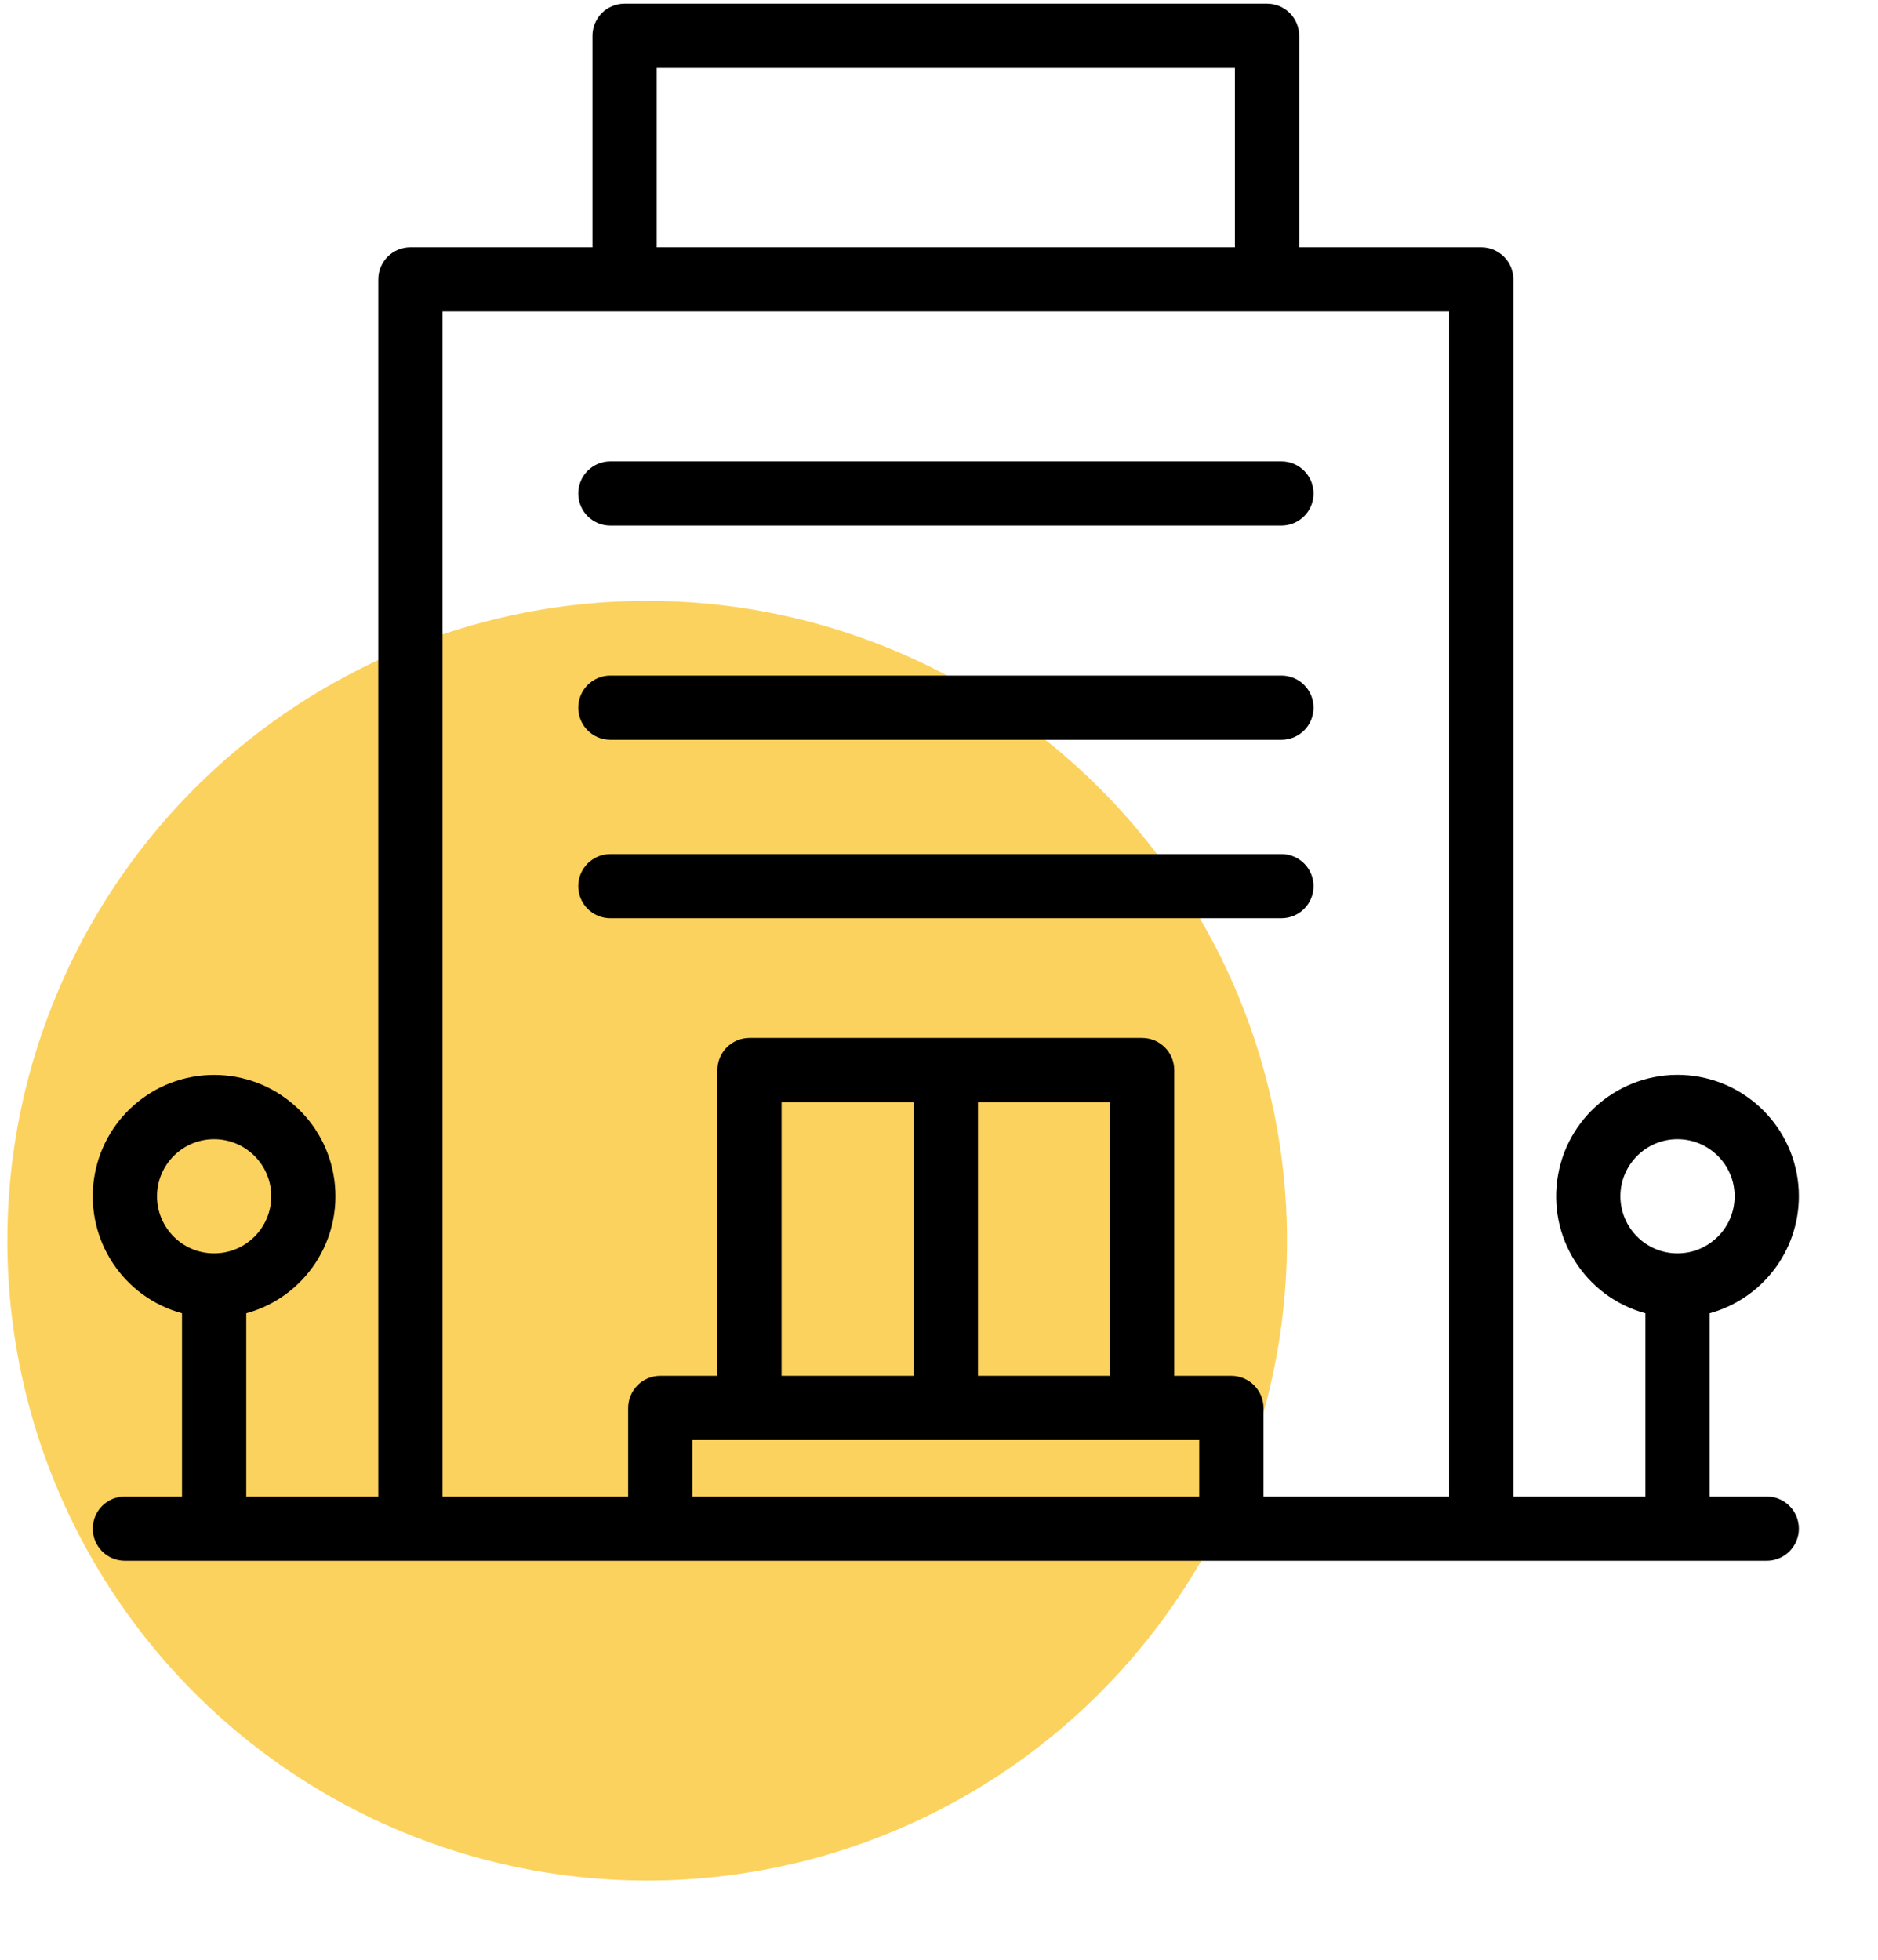 <svg width="23" height="24" viewBox="0 0 23 24" fill="none" xmlns="http://www.w3.org/2000/svg">
<circle cx="7.926" cy="15.194" r="7.836" fill="#FCD25F"/>
<path d="M7.475 6.437H15.693C15.911 6.437 16.087 6.261 16.087 6.044C16.087 5.826 15.911 5.65 15.693 5.65H7.475C7.258 5.65 7.082 5.826 7.082 6.044C7.082 6.261 7.258 6.437 7.475 6.437Z" fill="black"/>
<path d="M7.475 9.06H15.693C15.911 9.06 16.087 8.884 16.087 8.666C16.087 8.449 15.911 8.273 15.693 8.273H7.475C7.258 8.273 7.082 8.449 7.082 8.666C7.082 8.884 7.258 9.06 7.475 9.06Z" fill="black"/>
<path d="M15.693 11.245C15.911 11.245 16.087 11.069 16.087 10.852C16.087 10.635 15.911 10.459 15.693 10.459H7.475C7.258 10.459 7.082 10.635 7.082 10.852C7.082 11.069 7.258 11.245 7.475 11.245H15.693Z" fill="black"/>
<path d="M22.031 14.65C22.031 13.881 21.444 13.238 20.677 13.169C19.911 13.101 19.218 13.628 19.082 14.386C18.945 15.143 19.409 15.879 20.151 16.083V18.327H18.534V3.421C18.534 3.204 18.357 3.028 18.14 3.028H15.911V0.438C15.911 0.221 15.735 0.045 15.517 0.045H7.649C7.432 0.045 7.256 0.221 7.256 0.438V3.028H5.026C4.809 3.028 4.633 3.204 4.633 3.421V18.327H3.016V16.083C3.733 15.886 4.194 15.189 4.095 14.451C3.996 13.714 3.366 13.164 2.622 13.164C1.878 13.164 1.249 13.714 1.149 14.451C1.05 15.189 1.511 15.886 2.229 16.083V18.327H1.529C1.312 18.327 1.136 18.503 1.136 18.72C1.136 18.938 1.312 19.114 1.529 19.114H21.637C21.854 19.114 22.031 18.938 22.031 18.72C22.031 18.503 21.854 18.327 21.637 18.327H20.938V16.083C21.583 15.905 22.03 15.319 22.031 14.65ZM1.923 14.65C1.923 14.264 2.236 13.951 2.622 13.951C3.008 13.951 3.322 14.264 3.322 14.65C3.322 15.036 3.008 15.349 2.622 15.349C2.236 15.349 1.923 15.036 1.923 14.65ZM8.043 0.832H15.124V3.028H8.043V0.832ZM5.42 3.814H17.747V18.327H15.474V17.243C15.474 17.026 15.297 16.849 15.08 16.849H14.381V13.105C14.381 12.887 14.205 12.711 13.987 12.711H9.179C8.962 12.711 8.786 12.887 8.786 13.105V16.849H8.086C7.869 16.849 7.693 17.026 7.693 17.243V18.327H5.42V3.814ZM13.594 16.849H11.977V13.498H13.594V16.849ZM11.19 16.849H9.572V13.498H11.19V16.849ZM14.687 17.636V18.327H8.48V17.636H14.687ZM19.845 14.65C19.845 14.264 20.158 13.951 20.544 13.951C20.93 13.951 21.244 14.264 21.244 14.65C21.244 15.036 20.93 15.349 20.544 15.349C20.158 15.349 19.846 15.036 19.845 14.65Z" fill="black"/>
</svg>
